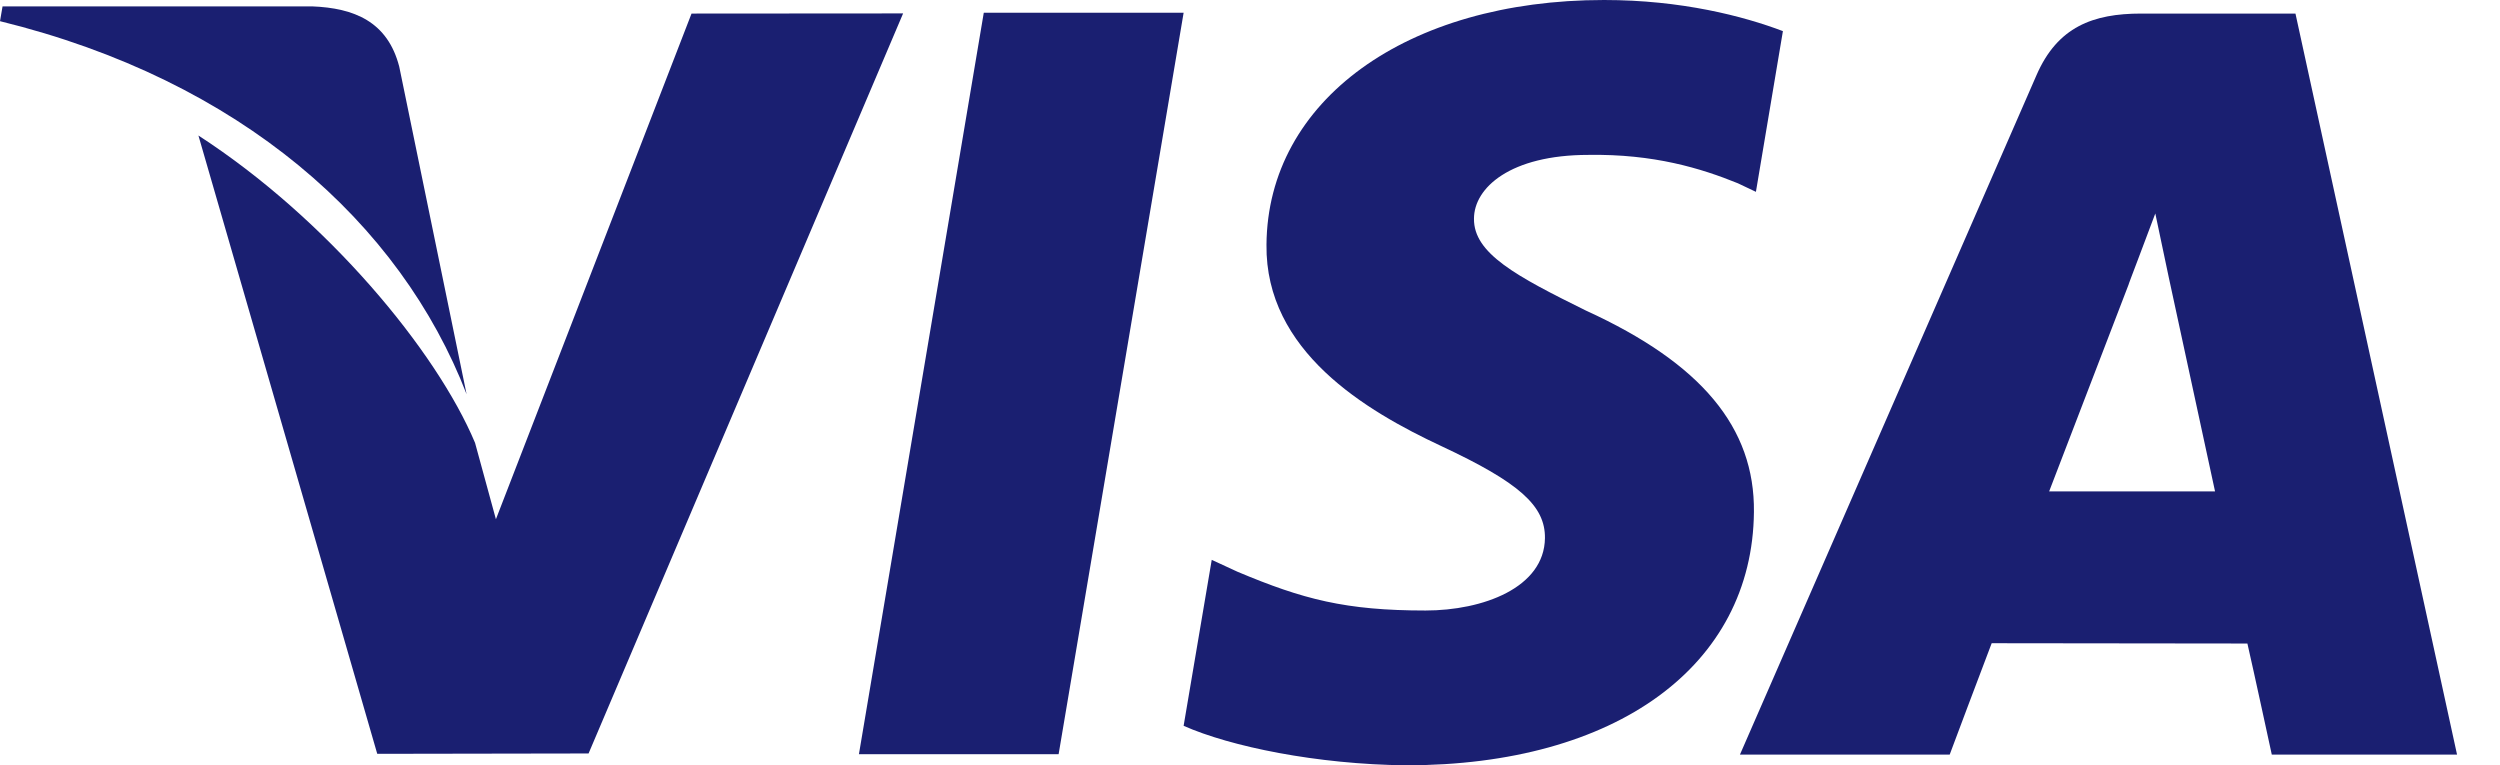 <svg width="49" height="15" viewBox="0 0 49 15" fill="none" xmlns="http://www.w3.org/2000/svg">
<g clip-path="url(#clip0)">
<path d="M19.282 0.25L16.835 14.782H20.749L23.199 0.25H19.282Z" fill="#1A1F71"/>
<path d="M13.554 0.266L9.72 10.177L9.311 8.68C8.555 6.877 6.409 4.288 3.889 2.656L7.394 14.775L11.536 14.768L17.701 0.263L13.554 0.266Z" fill="#1A1F71"/>
<path d="M7.825 1.306C7.597 0.421 6.938 0.157 6.119 0.125H0.05L0 0.415C4.723 1.574 7.848 4.367 9.145 7.726L7.825 1.306Z" fill="#1A1F71"/>
<path d="M31.133 3.036C32.413 3.015 33.341 3.299 34.062 3.592L34.416 3.76L34.945 0.61C34.17 0.316 32.955 0 31.439 0C27.571 0 24.844 1.971 24.823 4.796C24.798 6.883 26.765 8.049 28.251 8.744C29.776 9.457 30.288 9.911 30.281 10.547C30.269 11.52 29.065 11.966 27.94 11.966C26.372 11.966 25.54 11.747 24.254 11.206L23.75 10.973L23.199 14.226C24.115 14.632 25.806 14.982 27.561 15C31.675 15 34.349 13.052 34.377 10.034C34.395 8.383 33.35 7.123 31.088 6.089C29.719 5.414 28.881 4.966 28.89 4.286C28.89 3.682 29.6 3.036 31.133 3.036Z" fill="#1A1F71"/>
<path d="M44.991 0.266H41.966C41.027 0.266 40.328 0.524 39.916 1.472L34.103 14.79H38.214C38.214 14.79 38.885 12.999 39.037 12.607C39.487 12.607 43.481 12.613 44.049 12.613C44.166 13.12 44.527 14.79 44.527 14.79H48.158L44.991 0.266ZM40.163 9.632C40.485 8.798 41.723 5.571 41.723 5.571C41.702 5.611 42.042 4.731 42.244 4.184L42.508 5.437C42.508 5.437 43.258 8.906 43.415 9.632H40.163Z" fill="#1A1F71"/>
</g>
<defs>
<clipPath id="clip0">
<rect width="48.158" height="15" fill="white"/>
</clipPath>
</defs>
</svg>

